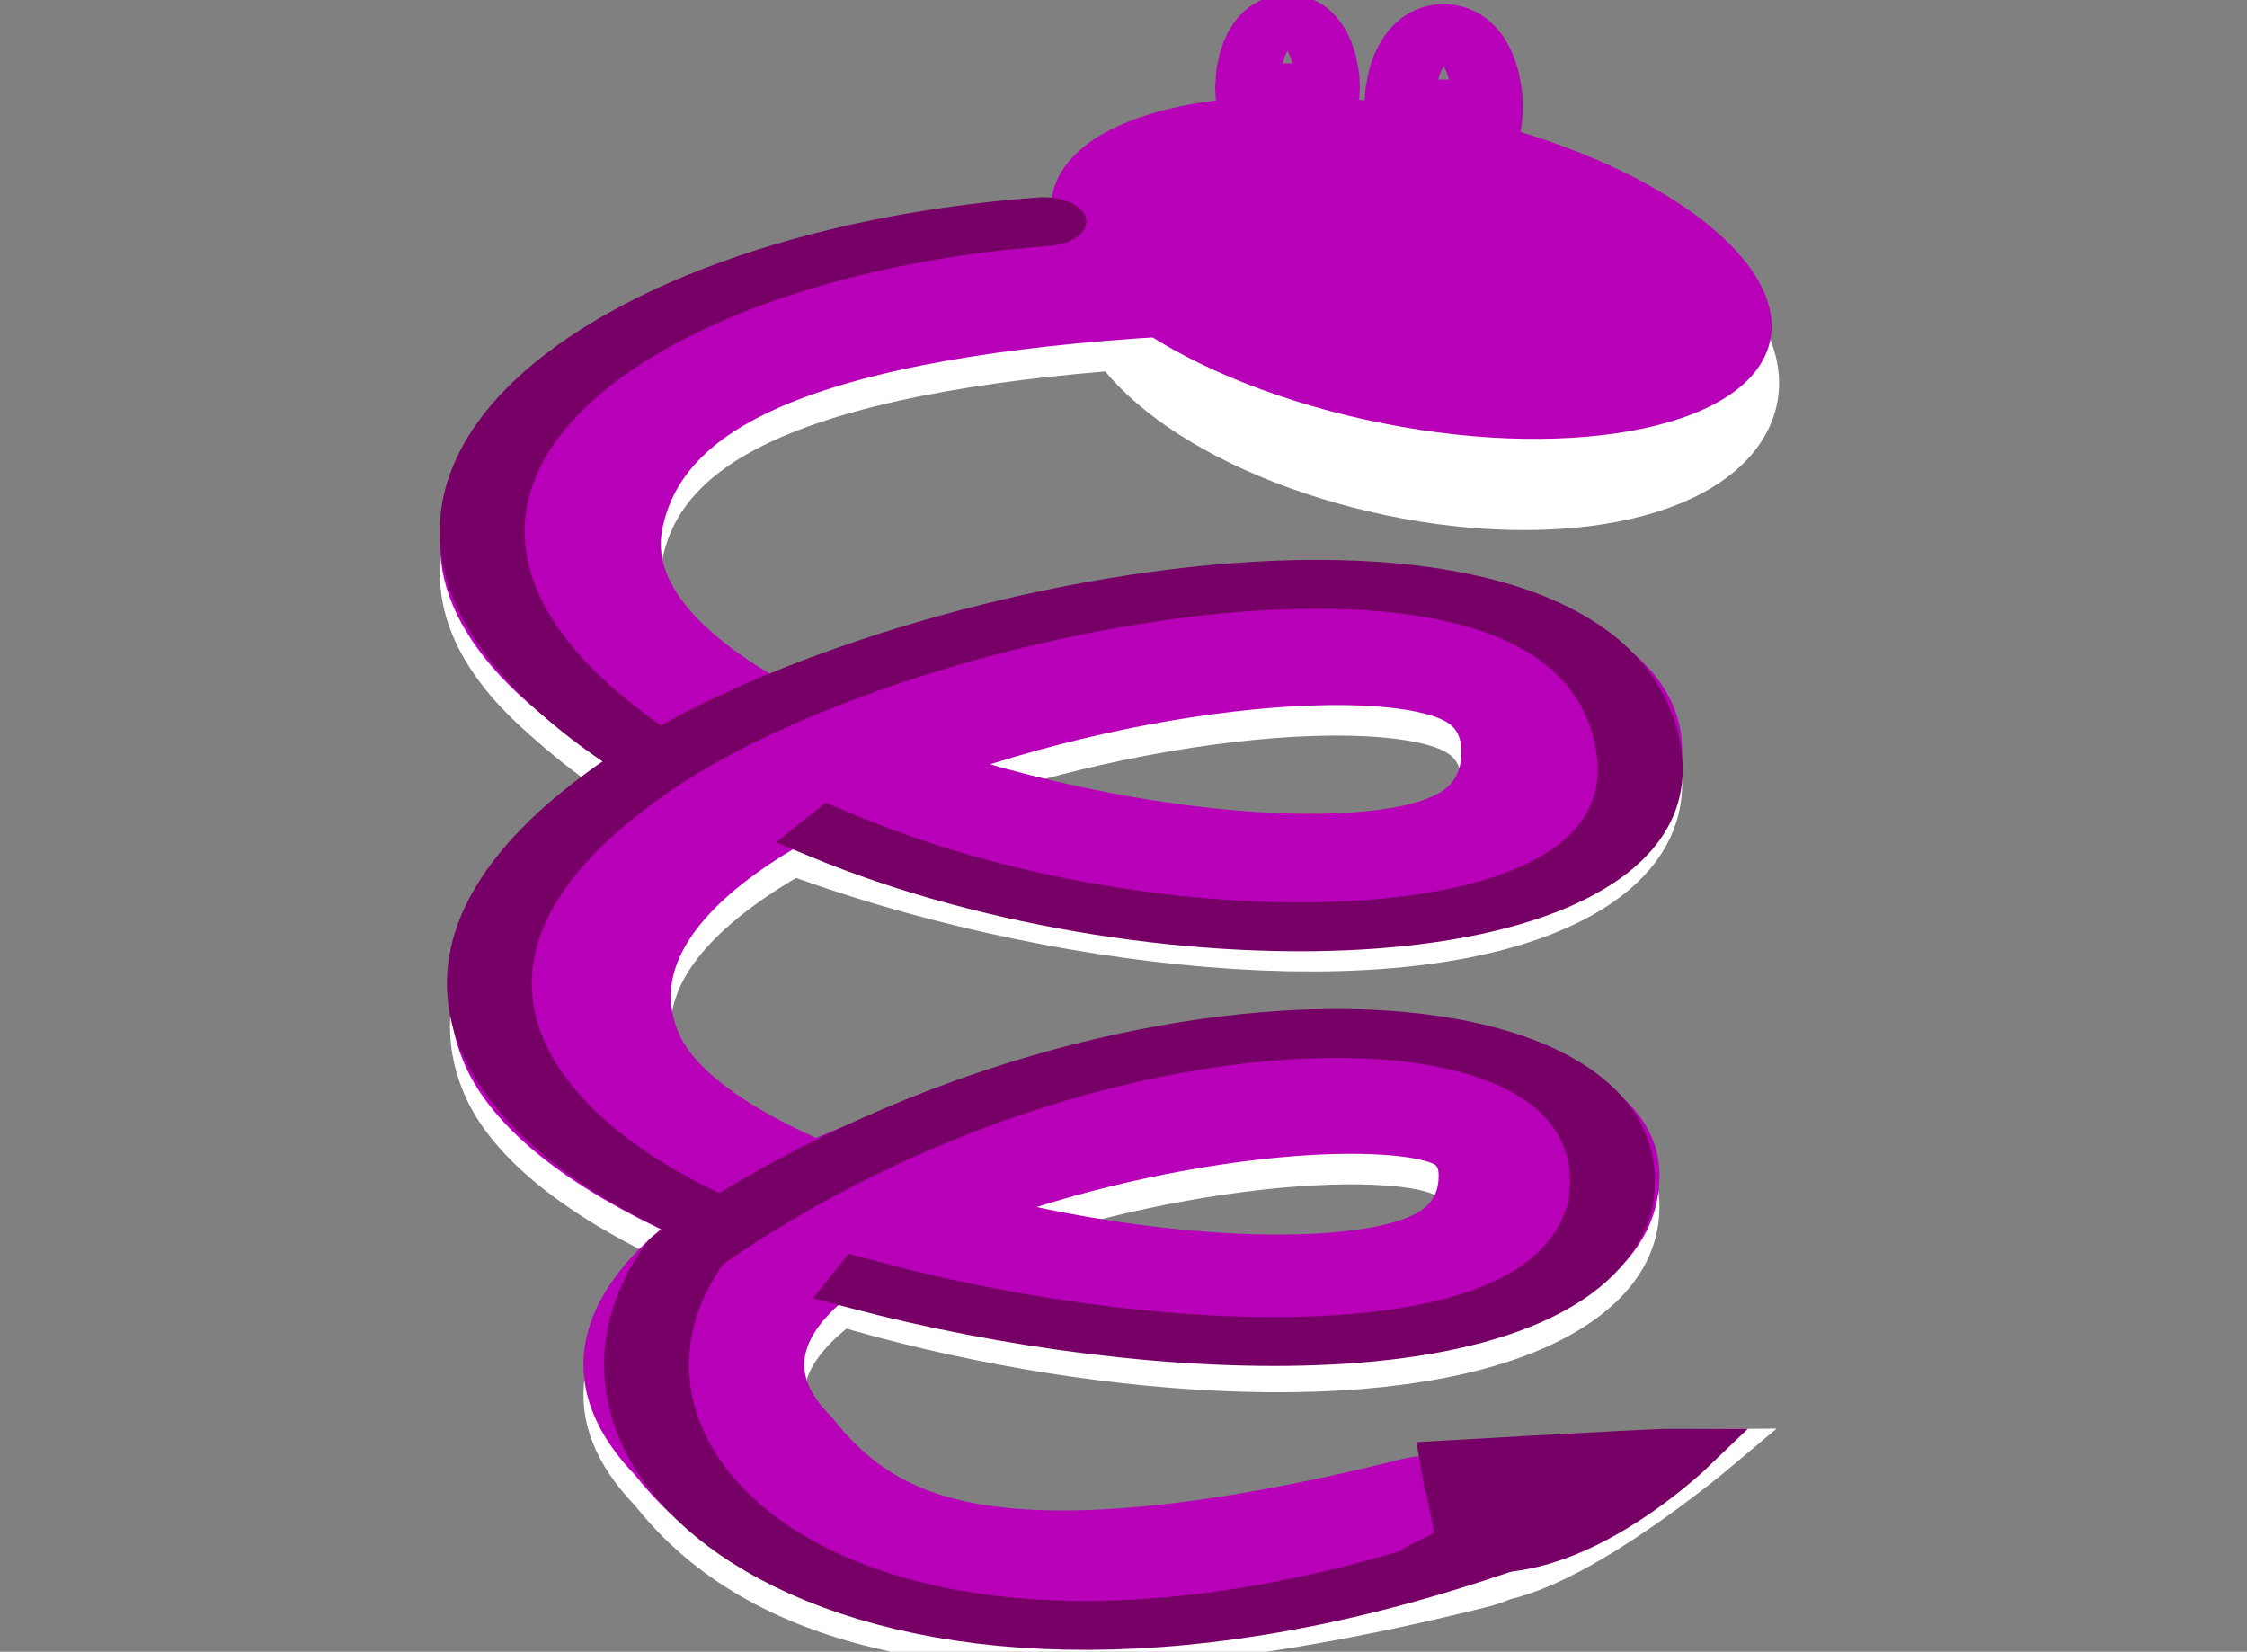 <?xml version="1.0" encoding="UTF-8" standalone="no"?>
<!-- Created with Inkscape (http://www.inkscape.org/) -->

<svg
   xmlns:dc="http://purl.org/dc/elements/1.1/"
   xmlns:cc="http://creativecommons.org/ns#"
   xmlns:rdf="http://www.w3.org/1999/02/22-rdf-syntax-ns#"
   xmlns:svg="http://www.w3.org/2000/svg"
   xmlns="http://www.w3.org/2000/svg"
   xmlns:sodipodi="http://sodipodi.sourceforge.net/DTD/sodipodi-0.dtd"
   xmlns:inkscape="http://www.inkscape.org/namespaces/inkscape"
   width="85.918"
   height="63.158"
   id="svg2"
   version="1.1"
   inkscape:version="0.48.5 r10040"
   sodipodi:docname="CoilyBackMove.svg">
  <rect width="100%" height="100%" fill="#808080" stroke="none"/>
  <defs
     id="defs4" />
  <sodipodi:namedview
     id="base"
     pagecolor="#ffffff"
     bordercolor="#666666"
     borderopacity="1.0"
     inkscape:pageopacity="0.0"
     inkscape:pageshadow="2"
     inkscape:zoom="0.1767767"
     inkscape:cx="1857.8935"
     inkscape:cy="585.06019"
     inkscape:document-units="px"
     inkscape:current-layer="layer1"
     showgrid="true"
     inkscape:window-width="1366"
     inkscape:window-height="715"
     inkscape:window-x="-8"
     inkscape:window-y="-8"
     inkscape:window-maximized="1"
     showguides="true"
     inkscape:guide-bbox="true"
     fit-margin-top="0"
     fit-margin-left="0"
     fit-margin-right="0"
     fit-margin-bottom="0">
    <inkscape:grid
       units="px"
       empspacing="7"
       visible="true"
       enabled="true"
       snapvisiblegridlinesonly="false"
       type="axonomgrid"
       id="grid2985"
       originy="427.387px"
       originx="1902.263px" />
    <sodipodi:guide
       orientation="0,1"
       position="1318.424,1383.123"
       id="guide4040" />
  </sodipodi:namedview>
  <g
     inkscape:label="Livello 1"
     inkscape:groupmode="layer"
     id="layer1"
     transform="translate(1902.263,-1416.791)">
    <g
       id="g4255" />
    <g
       id="g6889"
       transform="matrix(1.843,0,0,1.843,-58.096,-638.553)">
      <g
         id="g6940">
        <g
           id="g6242"
           transform="matrix(1.519,0,0,1.519,-291.827,120.012)">
          <g
             id="g6244"
             transform="matrix(1.16,0,0,0.668,166.347,235.55)"
             style="stroke:#ffffff">
            <path
               style="fill:none;stroke:#ffffff;stroke-width:2.6;stroke-linecap:round;stroke-linejoin:round;stroke-miterlimit:4;stroke-opacity:1;stroke-dasharray:none"
               d="m -532.033,634.383 c -4.326,0.442 -6.807,2.064 -7.132,5.13 -0.619,5.854 12.288,10.34 12,4.484 -0.247,-5.035 -13.31,-0.139 -11.779,6.214 1.105,4.584 11.633,7.506 11.515,2.553 -0.101,-4.249 -12.603,0.319 -9.604,5.6 0.98,2.173 2.936,3.82 8.359,1.475"
               id="path6246"
               inkscape:connector-curvature="0"
               sodipodi:nodetypes="csssscc" />
            <path
               sodipodi:type="arc"
               style="color:#000000;fill:#b900b9;fill-opacity:1;fill-rule:nonzero;stroke:#ffffff;stroke-width:1.6;marker:none;visibility:visible;display:inline;overflow:visible;enable-background:accumulate"
               id="path6248"
               sodipodi:cx="-599.71497"
               sodipodi:cy="163.52896"
               sodipodi:rx="3.9774756"
               sodipodi:ry="2.2097087"
               d="m -595.737,163.529 c 0,1.22 -1.781,2.21 -3.977,2.21 -2.197,0 -3.977,-0.989 -3.977,-2.21 0,-1.22 1.781,-2.21 3.977,-2.21 2.197,0 3.977,0.989 3.977,2.21 z"
               transform="matrix(0.857,0.385,-0.278,1.189,30.512,671.426)" />
            <path
               style="fill:none;stroke:#ffffff;stroke-width:1px;stroke-linecap:round;stroke-linejoin:round;stroke-opacity:1"
               d="m -533.375,633.8 c -5.196,0.661 -9.029,5.244 -4.812,10.25"
               id="path6250"
               inkscape:connector-curvature="0"
               sodipodi:nodetypes="cc" />
            <path
               style="fill:#770066;fill-opacity:1;stroke:#ffffff;stroke-width:1px;stroke-linecap:butt;stroke-linejoin:miter;stroke-opacity:1"
               d="m -528.704,660.11 c 0.461,1.499 3.008,-2.225 3.008,-2.225 -0.287,0 -3.244,1.18 -3.244,1.18"
               id="path6252"
               inkscape:connector-curvature="0"
               sodipodi:nodetypes="ccc" />
          </g>
          <g
             transform="matrix(1.16,0,0,0.668,166.347,235.133)"
             id="g6254">
            <path
               sodipodi:nodetypes="csssscc"
               inkscape:connector-curvature="0"
               id="path6256"
               d="m -532.033,634.383 c -4.326,0.442 -6.807,2.064 -7.132,5.13 -0.619,5.854 12.288,10.34 12,4.484 -0.247,-5.035 -13.31,-0.139 -11.779,6.214 1.105,4.584 11.633,7.506 11.515,2.553 -0.101,-4.249 -12.603,0.319 -9.604,5.6 0.98,2.173 2.936,3.82 8.359,1.475"
               style="fill:none;stroke:#b900b9;stroke-width:2.6;stroke-linecap:round;stroke-linejoin:round;stroke-miterlimit:4;stroke-opacity:1;stroke-dasharray:none" />
            <path
               transform="matrix(1.05,0.444,-0.34,1.369,156.249,676.671)"
               d="m -595.737,163.529 c 0,1.22 -1.781,2.21 -3.977,2.21 -2.197,0 -3.977,-0.989 -3.977,-2.21 0,-1.22 1.781,-2.21 3.977,-2.21 2.197,0 3.977,0.989 3.977,2.21 z"
               sodipodi:ry="2.2097087"
               sodipodi:rx="3.9774756"
               sodipodi:cy="163.52896"
               sodipodi:cx="-599.71497"
               id="path6258"
               style="color:#000000;fill:#b900b9;fill-opacity:1;fill-rule:nonzero;stroke:none;stroke-width:1.6;marker:none;visibility:visible;display:inline;overflow:visible;enable-background:accumulate"
               sodipodi:type="arc" />
            <path
               sodipodi:nodetypes="cc"
               inkscape:connector-curvature="0"
               id="path6260"
               d="m -533.375,633.332 c -5.196,0.661 -9.029,5.713 -4.812,10.718"
               style="fill:none;stroke:#770066;stroke-width:1px;stroke-linecap:round;stroke-linejoin:round;stroke-opacity:1" />
            <path
               sodipodi:nodetypes="cssc"
               inkscape:connector-curvature="0"
               id="path6262"
               d="m -535.832,645.909 c 3.905,2.817 9.87,2.538 9.457,-1.797 -0.549,-5.76 -8.672,-3.132 -11.75,0.5 -3.092,3.647 -1.657,7.06 0.537,8.905"
               style="fill:none;stroke:#770066;stroke-width:1px;stroke-linecap:square;stroke-linejoin:round;stroke-opacity:1" />
            <path
               style="fill:none;stroke:#770066;stroke-width:1px;stroke-linecap:square;stroke-linejoin:round;stroke-opacity:1"
               d="m -535.431,655.097 c 3.339,1.536 8.184,1.956 8.722,-1.654 0.5,-4.697 -6.001,-4.974 -10.875,0.941 -1.886,4.458 2.05,10.363 9.189,6.272"
               id="path6264"
               inkscape:connector-curvature="0"
               sodipodi:nodetypes="cccc" />
            <path
               sodipodi:nodetypes="ccc"
               inkscape:connector-curvature="0"
               id="path6266"
               d="m -528.779,660.142 c 1.086,1.264 2.812,-1.63 2.812,-1.63 -0.287,0 -2.972,0.272 -2.972,0.272"
               style="fill:#770066;fill-opacity:1;stroke:#770066;stroke-width:1px;stroke-linecap:butt;stroke-linejoin:miter;stroke-opacity:1" />
          </g>
          <path
             sodipodi:type="arc"
             style="color:#000000;fill:#b900b9;fill-opacity:1;fill-rule:nonzero;stroke:#b900b9;stroke-width:2.6;stroke-linecap:round;stroke-linejoin:round;stroke-miterlimit:4;stroke-opacity:1;stroke-dasharray:none;stroke-dashoffset:0;marker:none;visibility:visible;display:inline;overflow:visible;enable-background:accumulate"
             id="path6268"
             sodipodi:cx="-643.53125"
             sodipodi:cy="159.81531"
             sodipodi:rx="1.03125"
             sodipodi:ry="0.46875"
             d="m -642.5,159.815 c 0,0.259 -0.462,0.469 -1.031,0.469 -0.57,0 -1.031,-0.21 -1.031,-0.469 0,-0.259 0.462,-0.469 1.031,-0.469 0.57,0 1.031,0.21 1.031,0.469 z"
             transform="matrix(0.464,0,0,0.791,-148.311,530.213)" />
          <path
             transform="matrix(0.424,0,0,0.723,-176.185,540.827)"
             d="m -642.5,159.815 c 0,0.259 -0.462,0.469 -1.031,0.469 -0.57,0 -1.031,-0.21 -1.031,-0.469 0,-0.259 0.462,-0.469 1.031,-0.469 0.57,0 1.031,0.21 1.031,0.469 z"
             sodipodi:ry="0.46875"
             sodipodi:rx="1.03125"
             sodipodi:cy="159.81531"
             sodipodi:cx="-643.53125"
             id="path6270"
             style="color:#000000;fill:#b900b9;fill-opacity:1;fill-rule:nonzero;stroke:#b900b9;stroke-width:2.6;stroke-linecap:round;stroke-linejoin:round;stroke-miterlimit:4;stroke-opacity:1;stroke-dasharray:none;stroke-dashoffset:0;marker:none;visibility:visible;display:inline;overflow:visible;enable-background:accumulate"
             sodipodi:type="arc" />
        </g>
        <path
           sodipodi:type="inkscape:offset"
           inkscape:radius="0"
           inkscape:original="M 107.40625 565.15625 L 92.0625 574.03125 L 107.40625 582.875 L 122.75 574.03125 L 107.40625 565.15625 z "
           style="fill:#ff6666;fill-opacity:0;stroke:none"
           id="path6350-45-1-7"
           d="m 107.406,565.156 -15.344,8.875 15.344,8.844 15.344,-8.844 -15.344,-8.875 z"
           transform="matrix(-1.519,0,0,0.616,-814.075,779.218)" />
      </g>
    </g>
  </g>
</svg>
